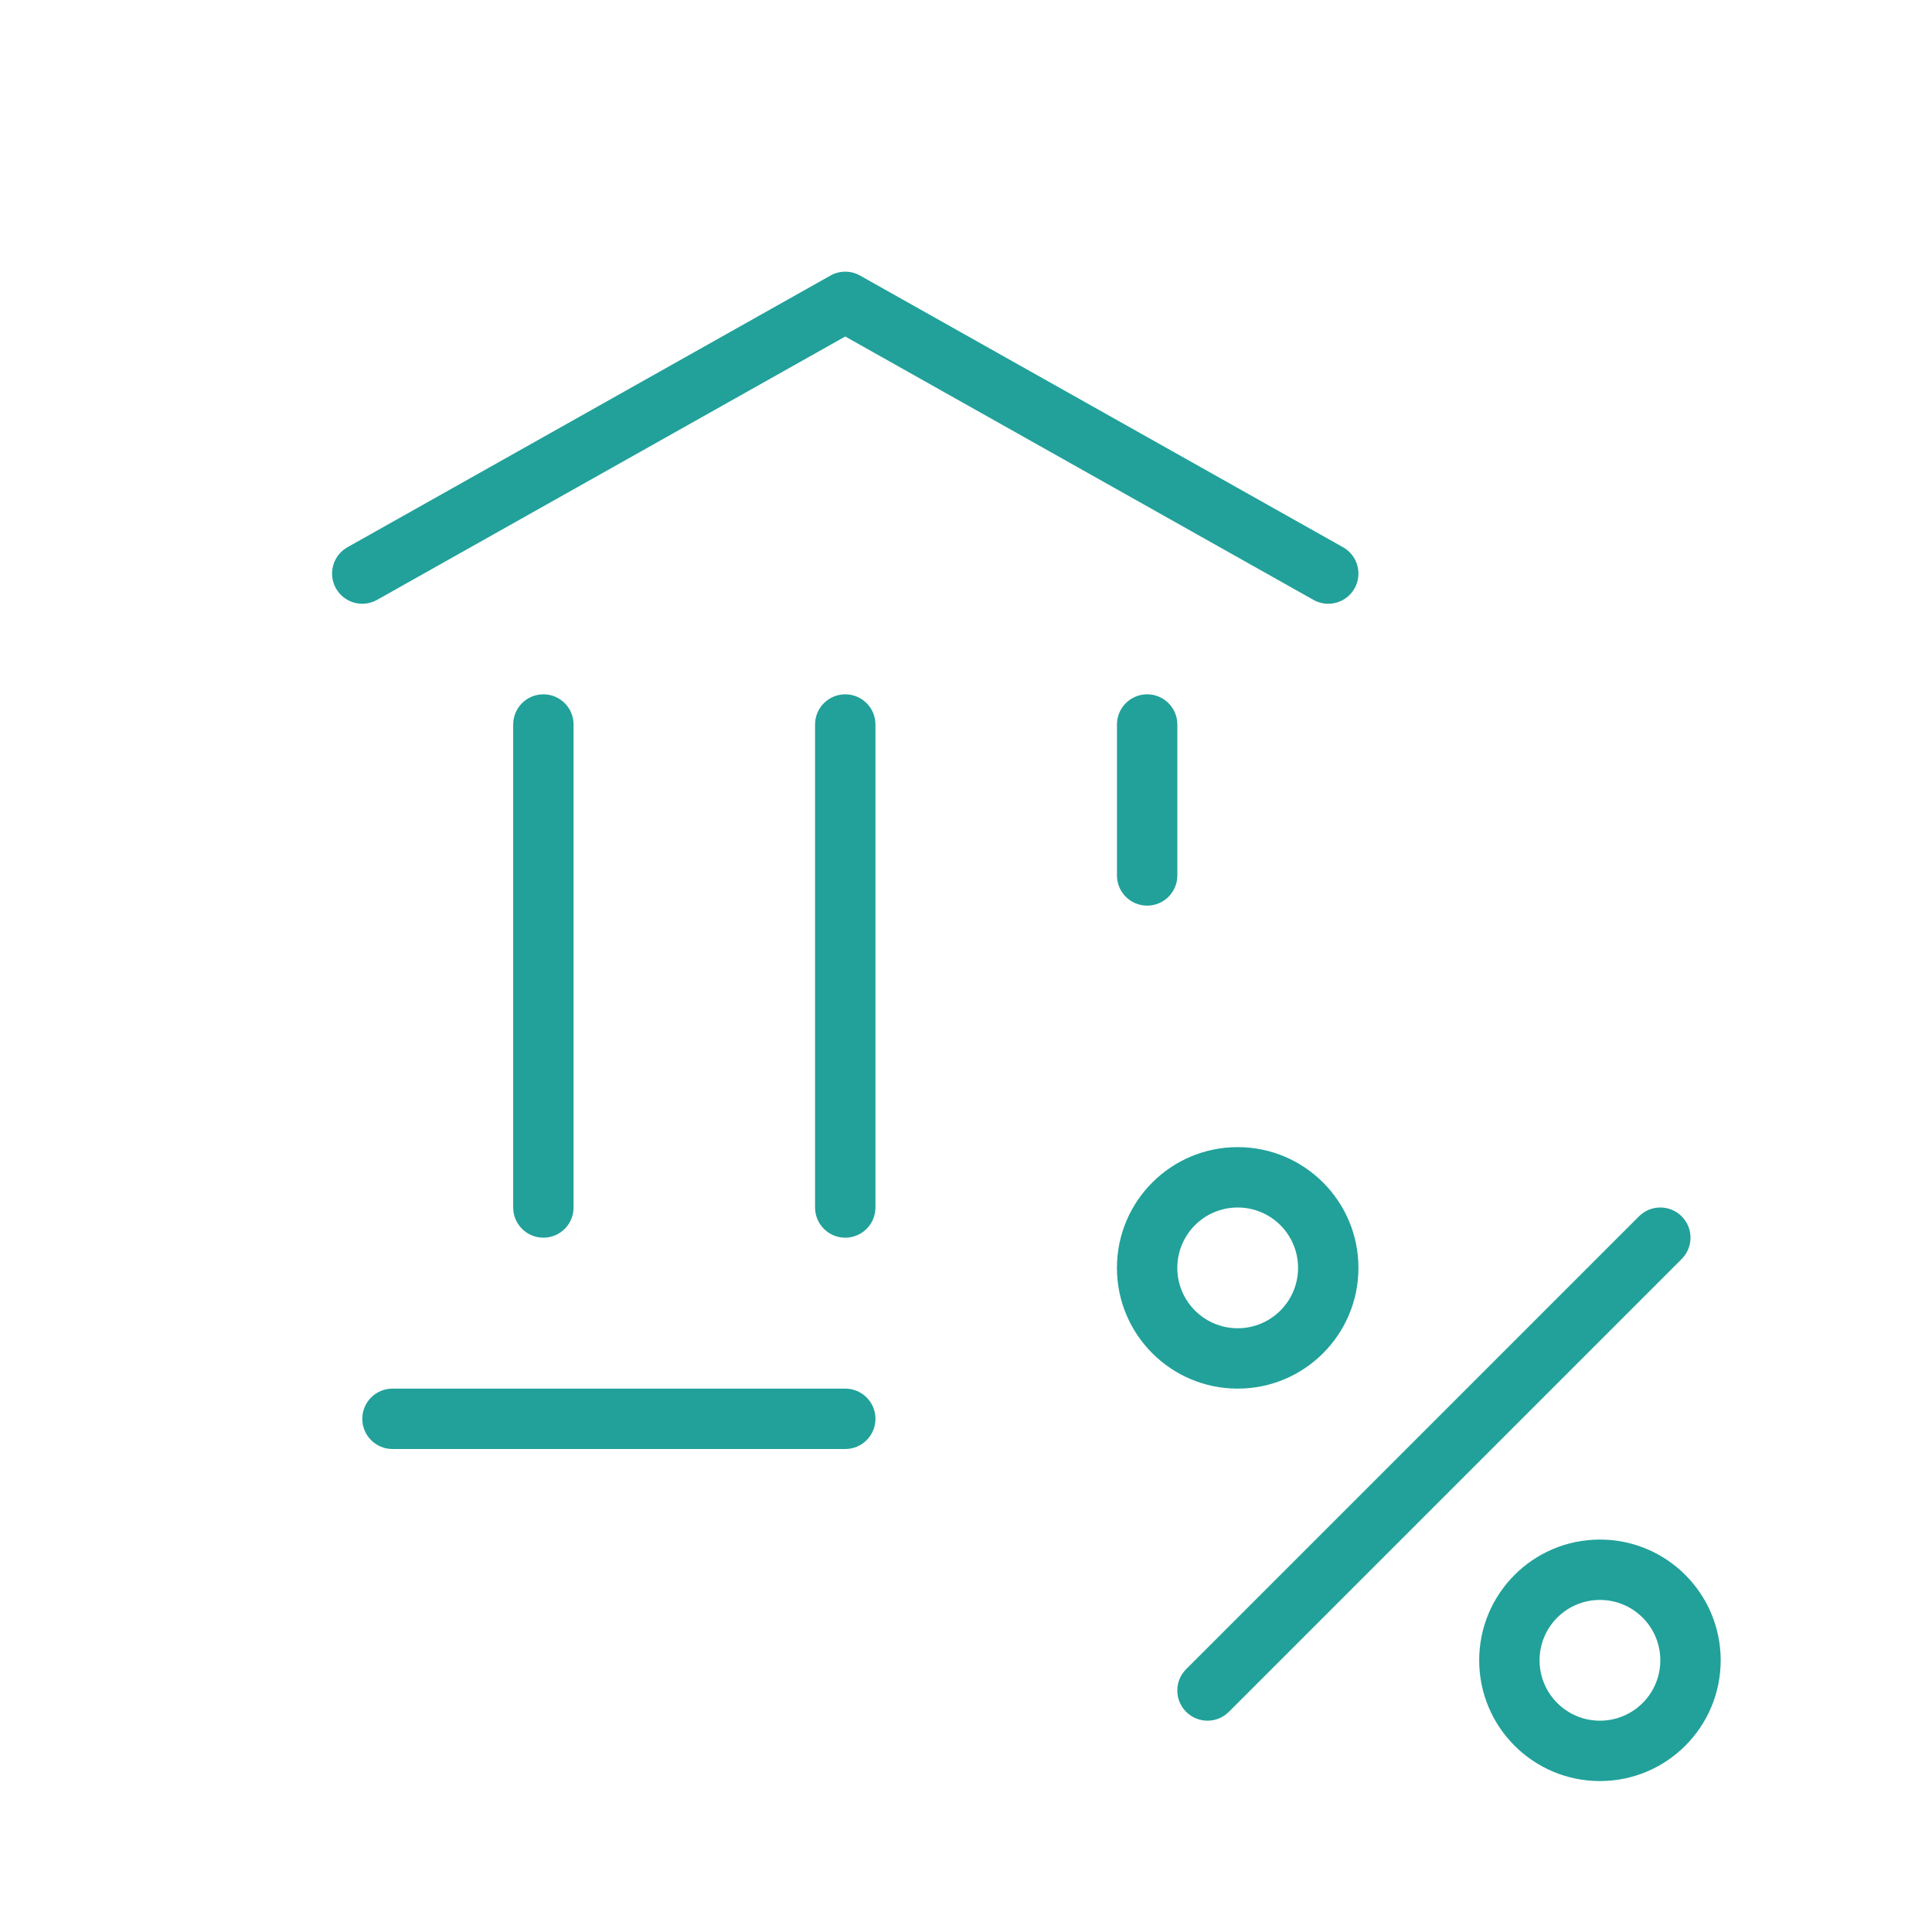 <svg width="64" height="64" viewBox="0 0 64 64" fill="none" xmlns="http://www.w3.org/2000/svg">
<path d="M27.51 9.128C27.814 8.957 28.186 8.957 28.49 9.128L44.49 18.128C44.972 18.399 45.142 19.009 44.872 19.49C44.601 19.972 43.991 20.142 43.51 19.872L28 11.147L12.49 19.872C12.009 20.142 11.399 19.972 11.129 19.49C10.858 19.009 11.029 18.399 11.51 18.128L27.51 9.128Z" fill="#21A19A"/>
<path d="M12.001 47C12.001 46.448 12.449 46 13.001 46H28.001C28.553 46 29.001 46.448 29.001 47C29.001 47.552 28.553 48 28.001 48H13.001C12.449 48 12.001 47.552 12.001 47Z" fill="#21A19A"/>
<path d="M29 24C29 23.448 28.553 23 28 23C27.448 23 27 23.448 27 24V40C27 40.552 27.448 41 28 41C28.553 41 29 40.552 29 40V24Z" fill="#21A19A"/>
<path d="M18 23C18.553 23 19 23.448 19 24V40C19 40.552 18.553 41 18 41C17.448 41 17 40.552 17 40V24C17 23.448 17.448 23 18 23Z" fill="#21A19A"/>
<path d="M39.001 24C39.001 23.448 38.553 23 38.001 23C37.448 23 37.001 23.448 37.001 24V29C37.001 29.552 37.448 30 38.001 30C38.553 30 39.001 29.552 39.001 29V24Z" fill="#21A19A"/>
<path fill-rule="evenodd" clip-rule="evenodd" d="M37 42C37 39.791 38.791 38 41 38C43.209 38 45 39.791 45 42C45 44.209 43.209 46 41 46C38.791 46 37 44.209 37 42ZM41 40C39.895 40 39 40.895 39 42C39 43.105 39.895 44 41 44C42.105 44 43 43.105 43 42C43 40.895 42.105 40 41 40Z" fill="#21A19A"/>
<path fill-rule="evenodd" clip-rule="evenodd" d="M49 55C49 52.791 50.791 51 53 51C55.209 51 57 52.791 57 55C57 57.209 55.209 59 53 59C50.791 59 49 57.209 49 55ZM53 53C51.895 53 51 53.895 51 55C51 56.105 51.895 57 53 57C54.105 57 55 56.105 55 55C55 53.895 54.105 53 53 53Z" fill="#21A19A"/>
<path d="M55.707 41.707C56.098 41.317 56.098 40.683 55.707 40.293C55.317 39.902 54.683 39.902 54.293 40.293L39.293 55.293C38.902 55.683 38.902 56.317 39.293 56.707C39.683 57.098 40.317 57.098 40.707 56.707L55.707 41.707Z" fill="#21A19A"/>
</svg>

